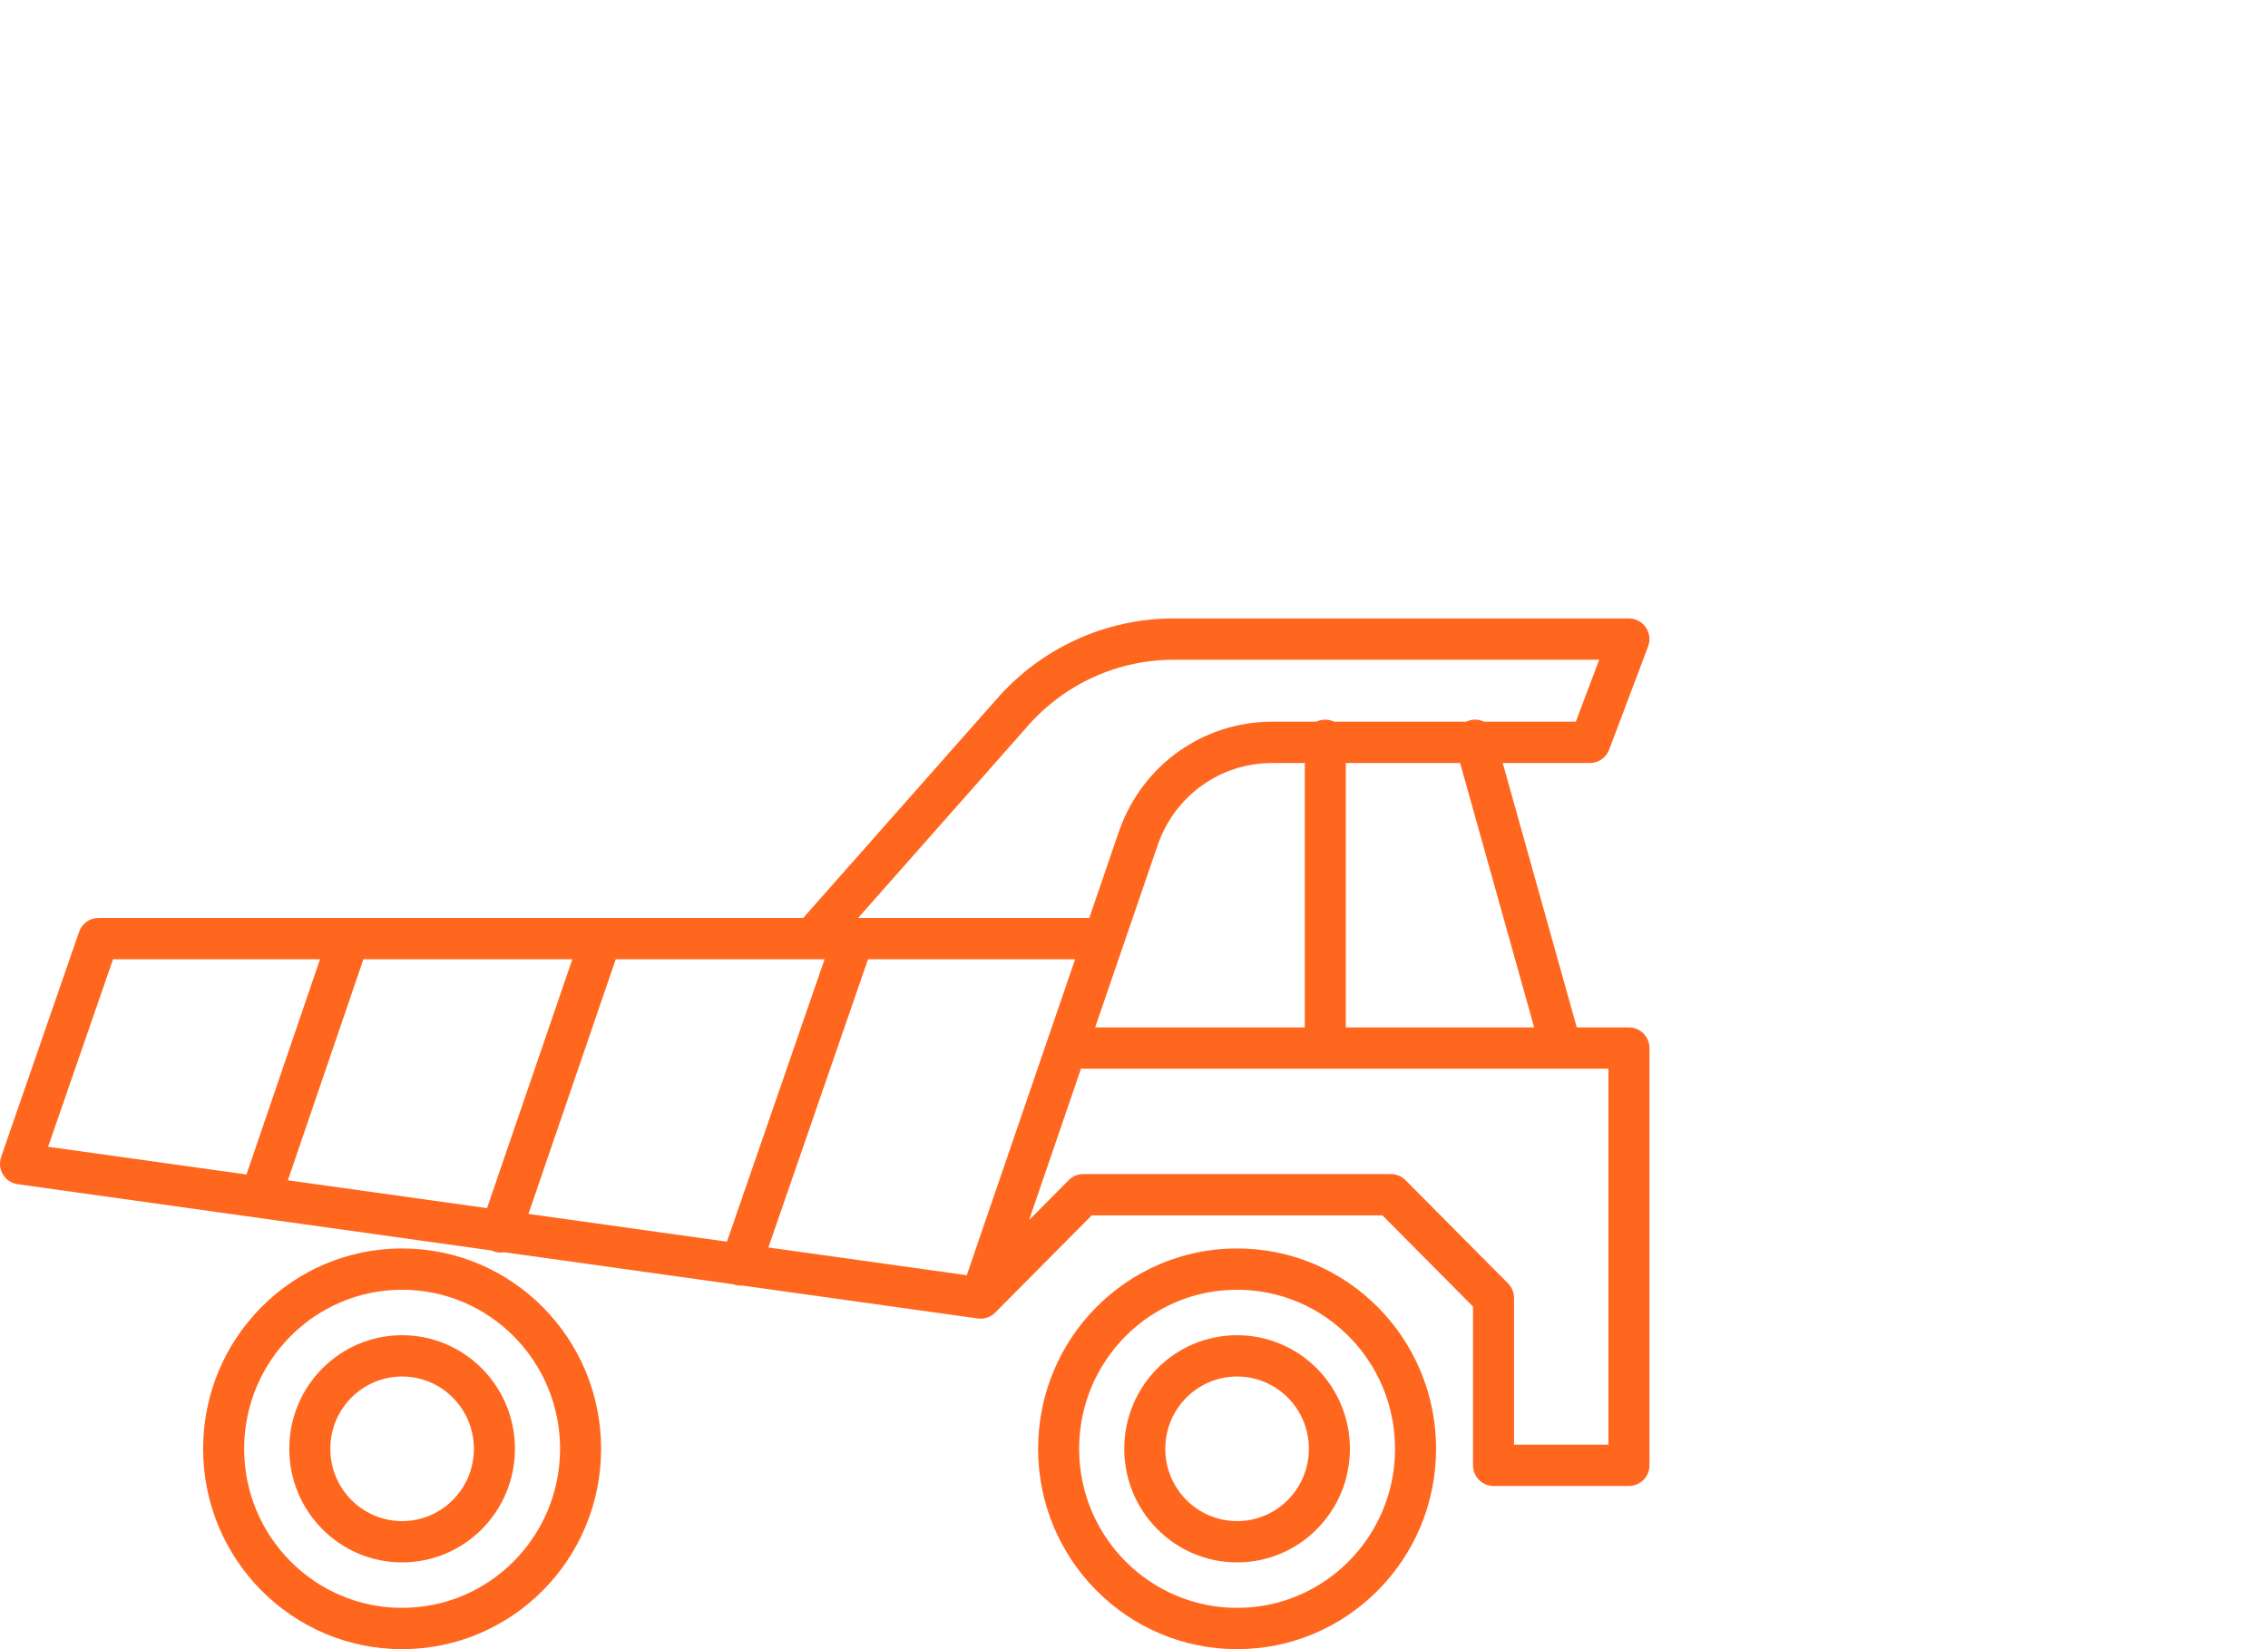 <svg width="88" height="64" viewBox="0 0 88 64" fill="none" xmlns="http://www.w3.org/2000/svg">
<path fill-rule="evenodd" clip-rule="evenodd" d="M38.646 27.158C40.391 25.14 42.917 24 45.532 24H63.204C63.466 24 63.711 24.13 63.859 24.346C64.008 24.563 64.041 24.84 63.948 25.086L62.436 29.094C62.318 29.405 62.022 29.611 61.691 29.611H58.308L61.18 39.872H63.204C63.644 39.872 64 40.231 64 40.673V56.866C64 57.308 63.644 57.667 63.204 57.667H57.95C57.511 57.667 57.154 57.308 57.154 56.866V50.705L53.64 47.166H42.36L38.613 50.94C38.436 51.117 38.187 51.201 37.94 51.167L28.805 49.889C28.696 49.898 28.584 49.886 28.475 49.847C28.468 49.845 28.462 49.843 28.455 49.84L19.564 48.597C19.434 48.62 19.297 48.612 19.163 48.565C19.132 48.555 19.102 48.542 19.073 48.528L0.687 45.956C0.45 45.923 0.241 45.785 0.117 45.58C-0.008 45.376 -0.034 45.125 0.044 44.898L3.069 36.161C3.181 35.839 3.482 35.623 3.821 35.623H13.514C13.526 35.623 13.538 35.623 13.551 35.623H23.305C23.317 35.623 23.329 35.623 23.342 35.623H31.165L38.646 27.158ZM31.994 37.227H23.891L20.504 47.109L28.206 48.187L31.994 37.227ZM29.814 48.411L37.511 49.488L41.715 37.227H33.68L29.814 48.411ZM33.296 35.623H42.265L43.429 32.227C44.339 29.663 46.71 28.008 49.353 28.008H51.075C51.18 27.957 51.298 27.928 51.423 27.928C51.547 27.928 51.665 27.957 51.77 28.008H56.886C56.928 27.988 56.972 27.971 57.018 27.958C57.213 27.902 57.412 27.925 57.581 28.008H61.142L62.05 25.603H45.532C43.373 25.603 41.284 26.546 39.844 28.213L39.838 28.22L33.296 35.623ZM56.654 29.611H52.219V39.872H59.526L56.654 29.611ZM60.559 41.475H42.03C42.001 41.475 41.972 41.473 41.944 41.47L39.93 47.346L41.467 45.798C41.616 45.648 41.819 45.563 42.03 45.563H53.97C54.181 45.563 54.384 45.648 54.533 45.798L58.513 49.806C58.662 49.956 58.746 50.16 58.746 50.373V56.064H62.408V41.475H60.594C60.583 41.475 60.571 41.475 60.559 41.475ZM42.492 39.872H50.627V29.611H49.353C47.381 29.611 45.614 30.841 44.93 32.763C44.93 32.764 44.929 32.765 44.929 32.767L42.492 39.872ZM18.897 46.885L22.207 37.227H14.1L11.17 45.804L18.897 46.885ZM9.563 45.579L12.417 37.227H4.386L1.867 44.503L9.563 45.579ZM15.602 50.052C12.217 50.052 9.473 52.816 9.473 56.224C9.473 59.633 12.217 62.397 15.602 62.397C18.987 62.397 21.731 59.633 21.731 56.224C21.731 52.816 18.987 50.052 15.602 50.052ZM7.881 56.224C7.881 51.93 11.338 48.449 15.602 48.449C19.866 48.449 23.323 51.93 23.323 56.224C23.323 60.519 19.866 64 15.602 64C11.338 64 7.881 60.519 7.881 56.224ZM48 50.052C44.615 50.052 41.871 52.816 41.871 56.224C41.871 59.633 44.615 62.397 48 62.397C51.385 62.397 54.129 59.633 54.129 56.224C54.129 52.816 51.385 50.052 48 50.052ZM40.279 56.224C40.279 51.93 43.736 48.449 48 48.449C52.264 48.449 55.721 51.93 55.721 56.224C55.721 60.519 52.264 64 48 64C43.736 64 40.279 60.519 40.279 56.224ZM15.602 53.419C14.063 53.419 12.816 54.675 12.816 56.224C12.816 57.774 14.063 59.03 15.602 59.03C17.141 59.03 18.388 57.774 18.388 56.224C18.388 54.675 17.141 53.419 15.602 53.419ZM11.224 56.224C11.224 53.789 13.184 51.816 15.602 51.816C18.02 51.816 19.98 53.789 19.98 56.224C19.98 58.659 18.02 60.633 15.602 60.633C13.184 60.633 11.224 58.659 11.224 56.224ZM48 53.419C46.461 53.419 45.214 54.675 45.214 56.224C45.214 57.774 46.461 59.03 48 59.03C49.539 59.03 50.786 57.774 50.786 56.224C50.786 54.675 49.539 53.419 48 53.419ZM43.622 56.224C43.622 53.789 45.582 51.816 48 51.816C50.418 51.816 52.378 53.789 52.378 56.224C52.378 58.659 50.418 60.633 48 60.633C45.582 60.633 43.622 58.659 43.622 56.224Z" fill="#FF671F"/>
</svg>
